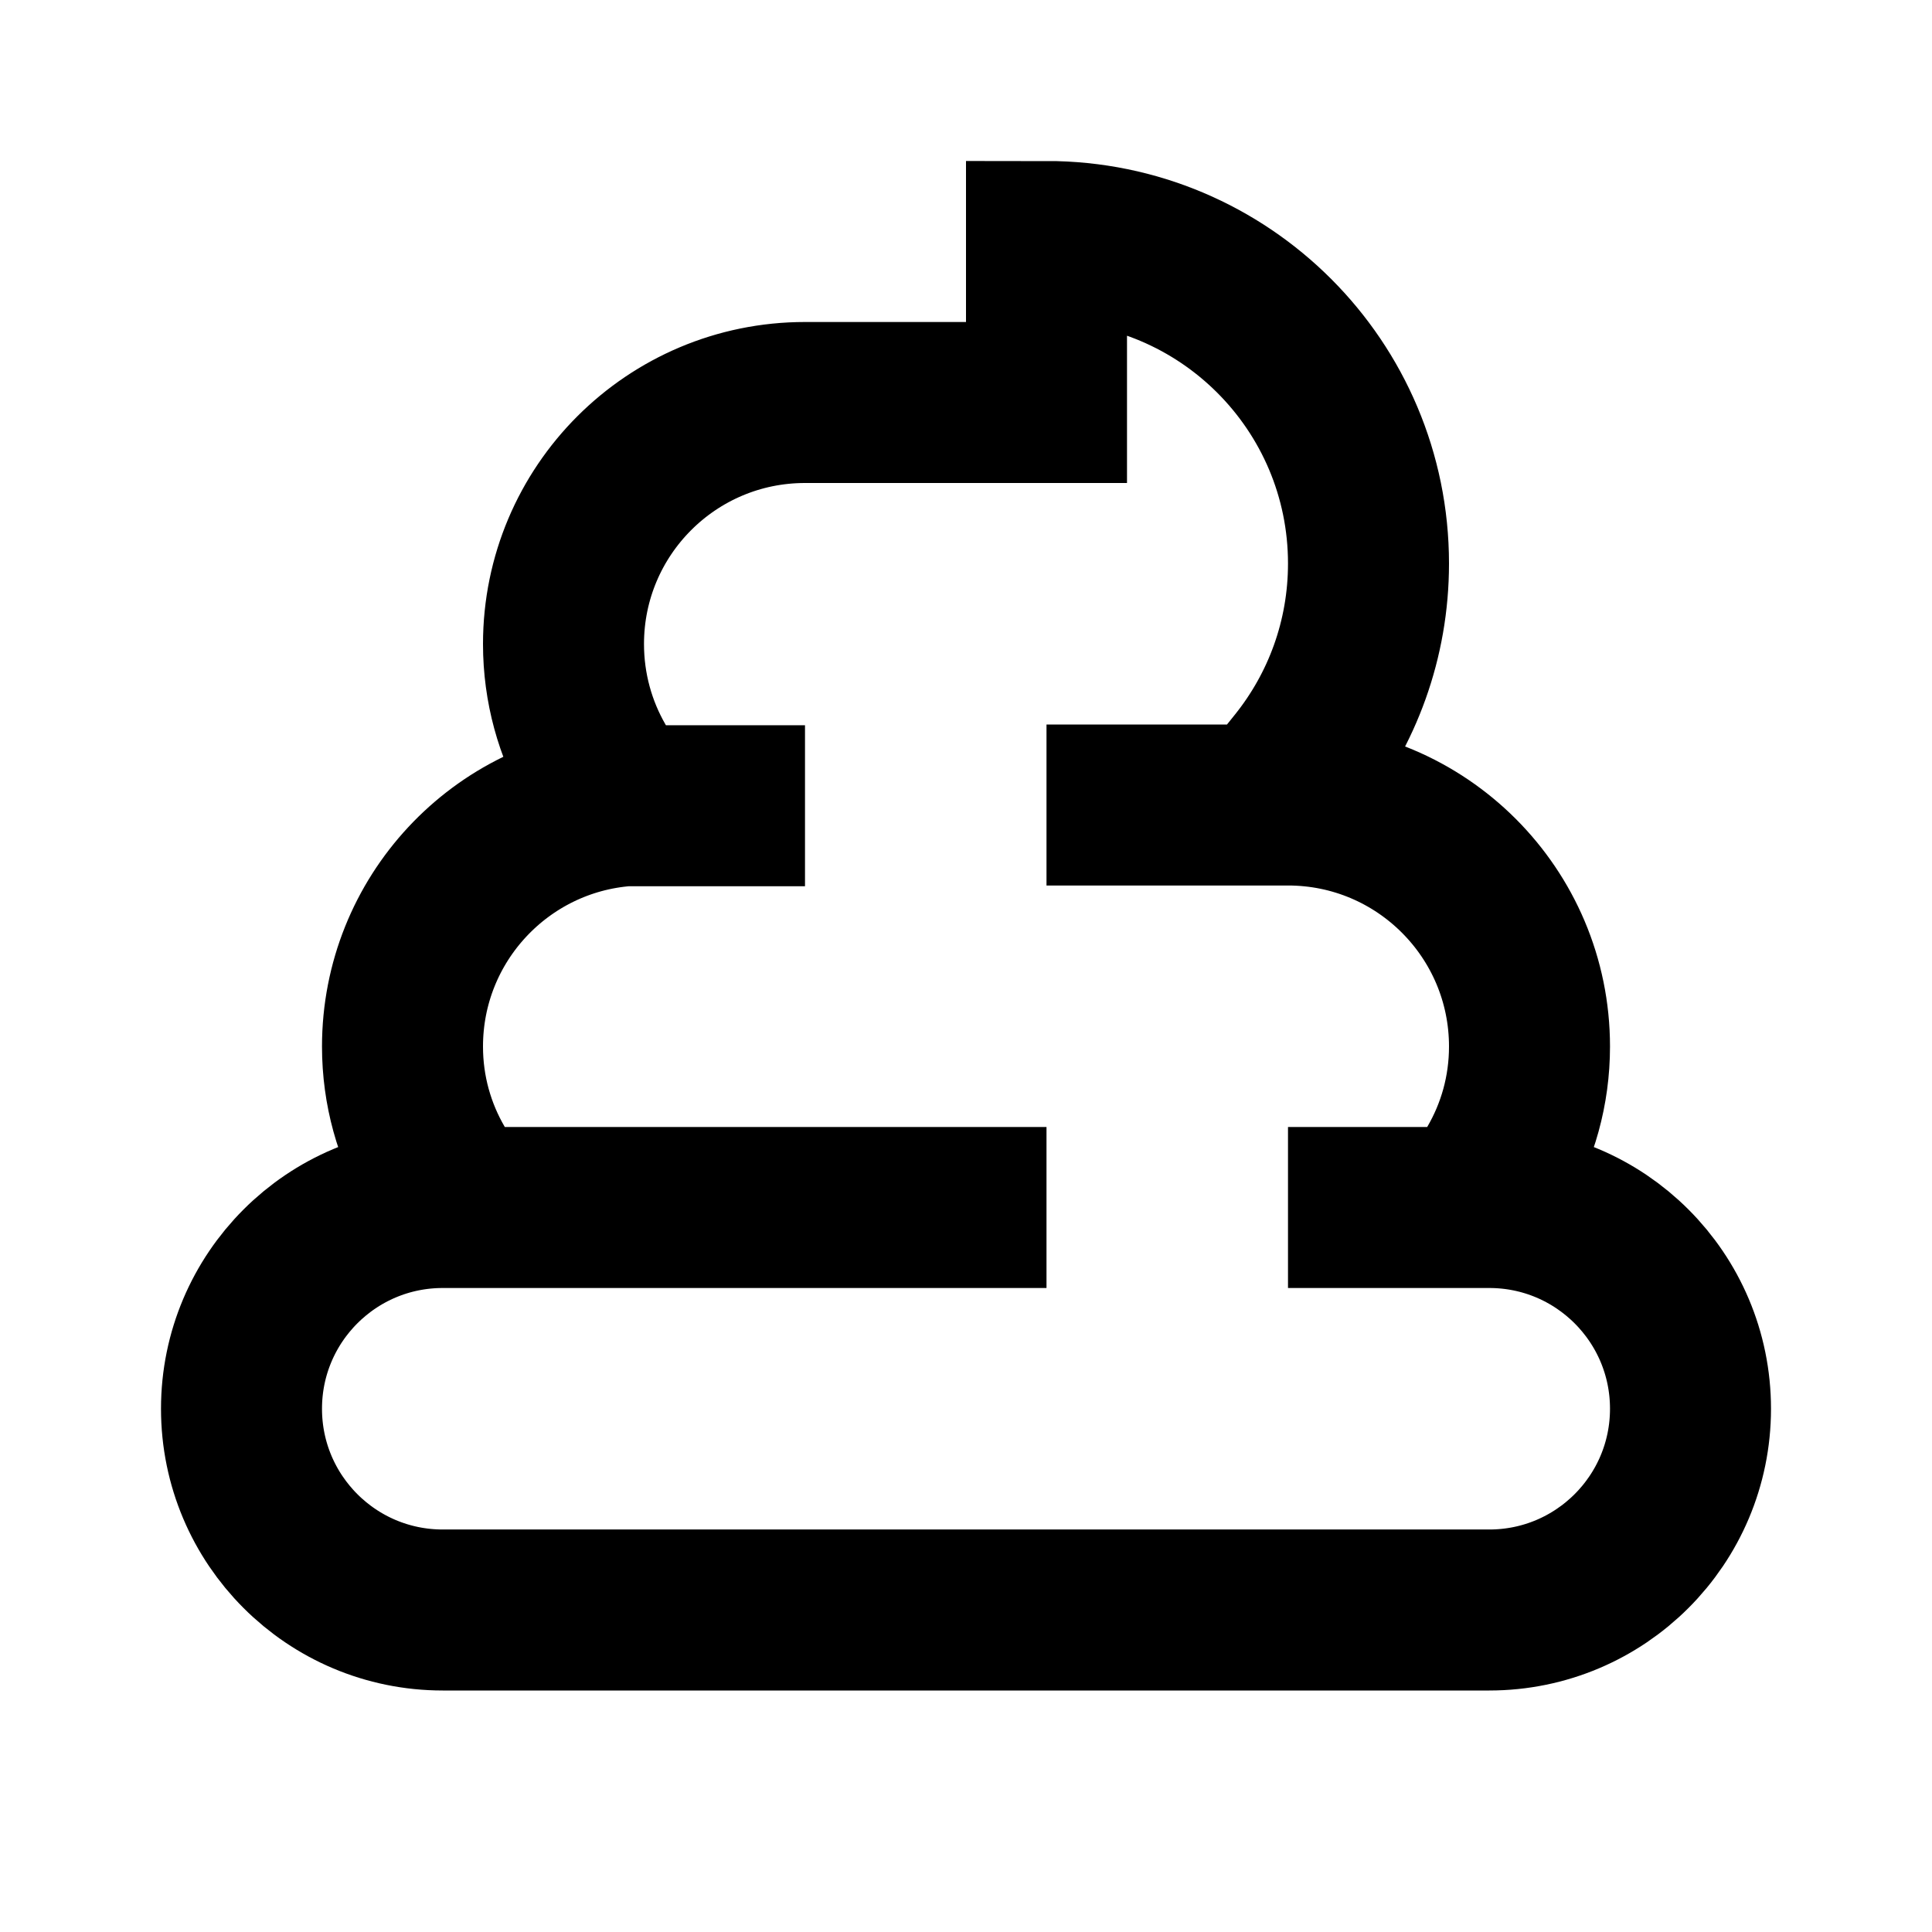 <svg width="24" height="24" viewBox="0 0 24 24" fill="none" xmlns="http://www.w3.org/2000/svg">
<path d="M9 10.009H7.772C6.221 10.125 5 11.42 5 13C5 13.549 5.148 14.06 5.405 14.5M14 10H16C17.657 10 19 11.343 19 13C19 13.549 18.852 14.06 18.595 14.5M12 15H5.5C4.119 15 3 16.119 3 17.5C3 18.881 4.119 20 5.5 20H18.5C19.881 20 21 18.881 21 17.5C21 16.119 19.881 15 18.5 15H17M16.123 9.5C16.672 8.815 17 7.946 17 7C17 4.791 15.209 3 13 3V5H10C8.343 5 7 6.343 7 8C7 8.546 7.146 9.059 7.401 9.5" stroke="black" stroke-width="2" stroke-linecap="square"/>
</svg>
